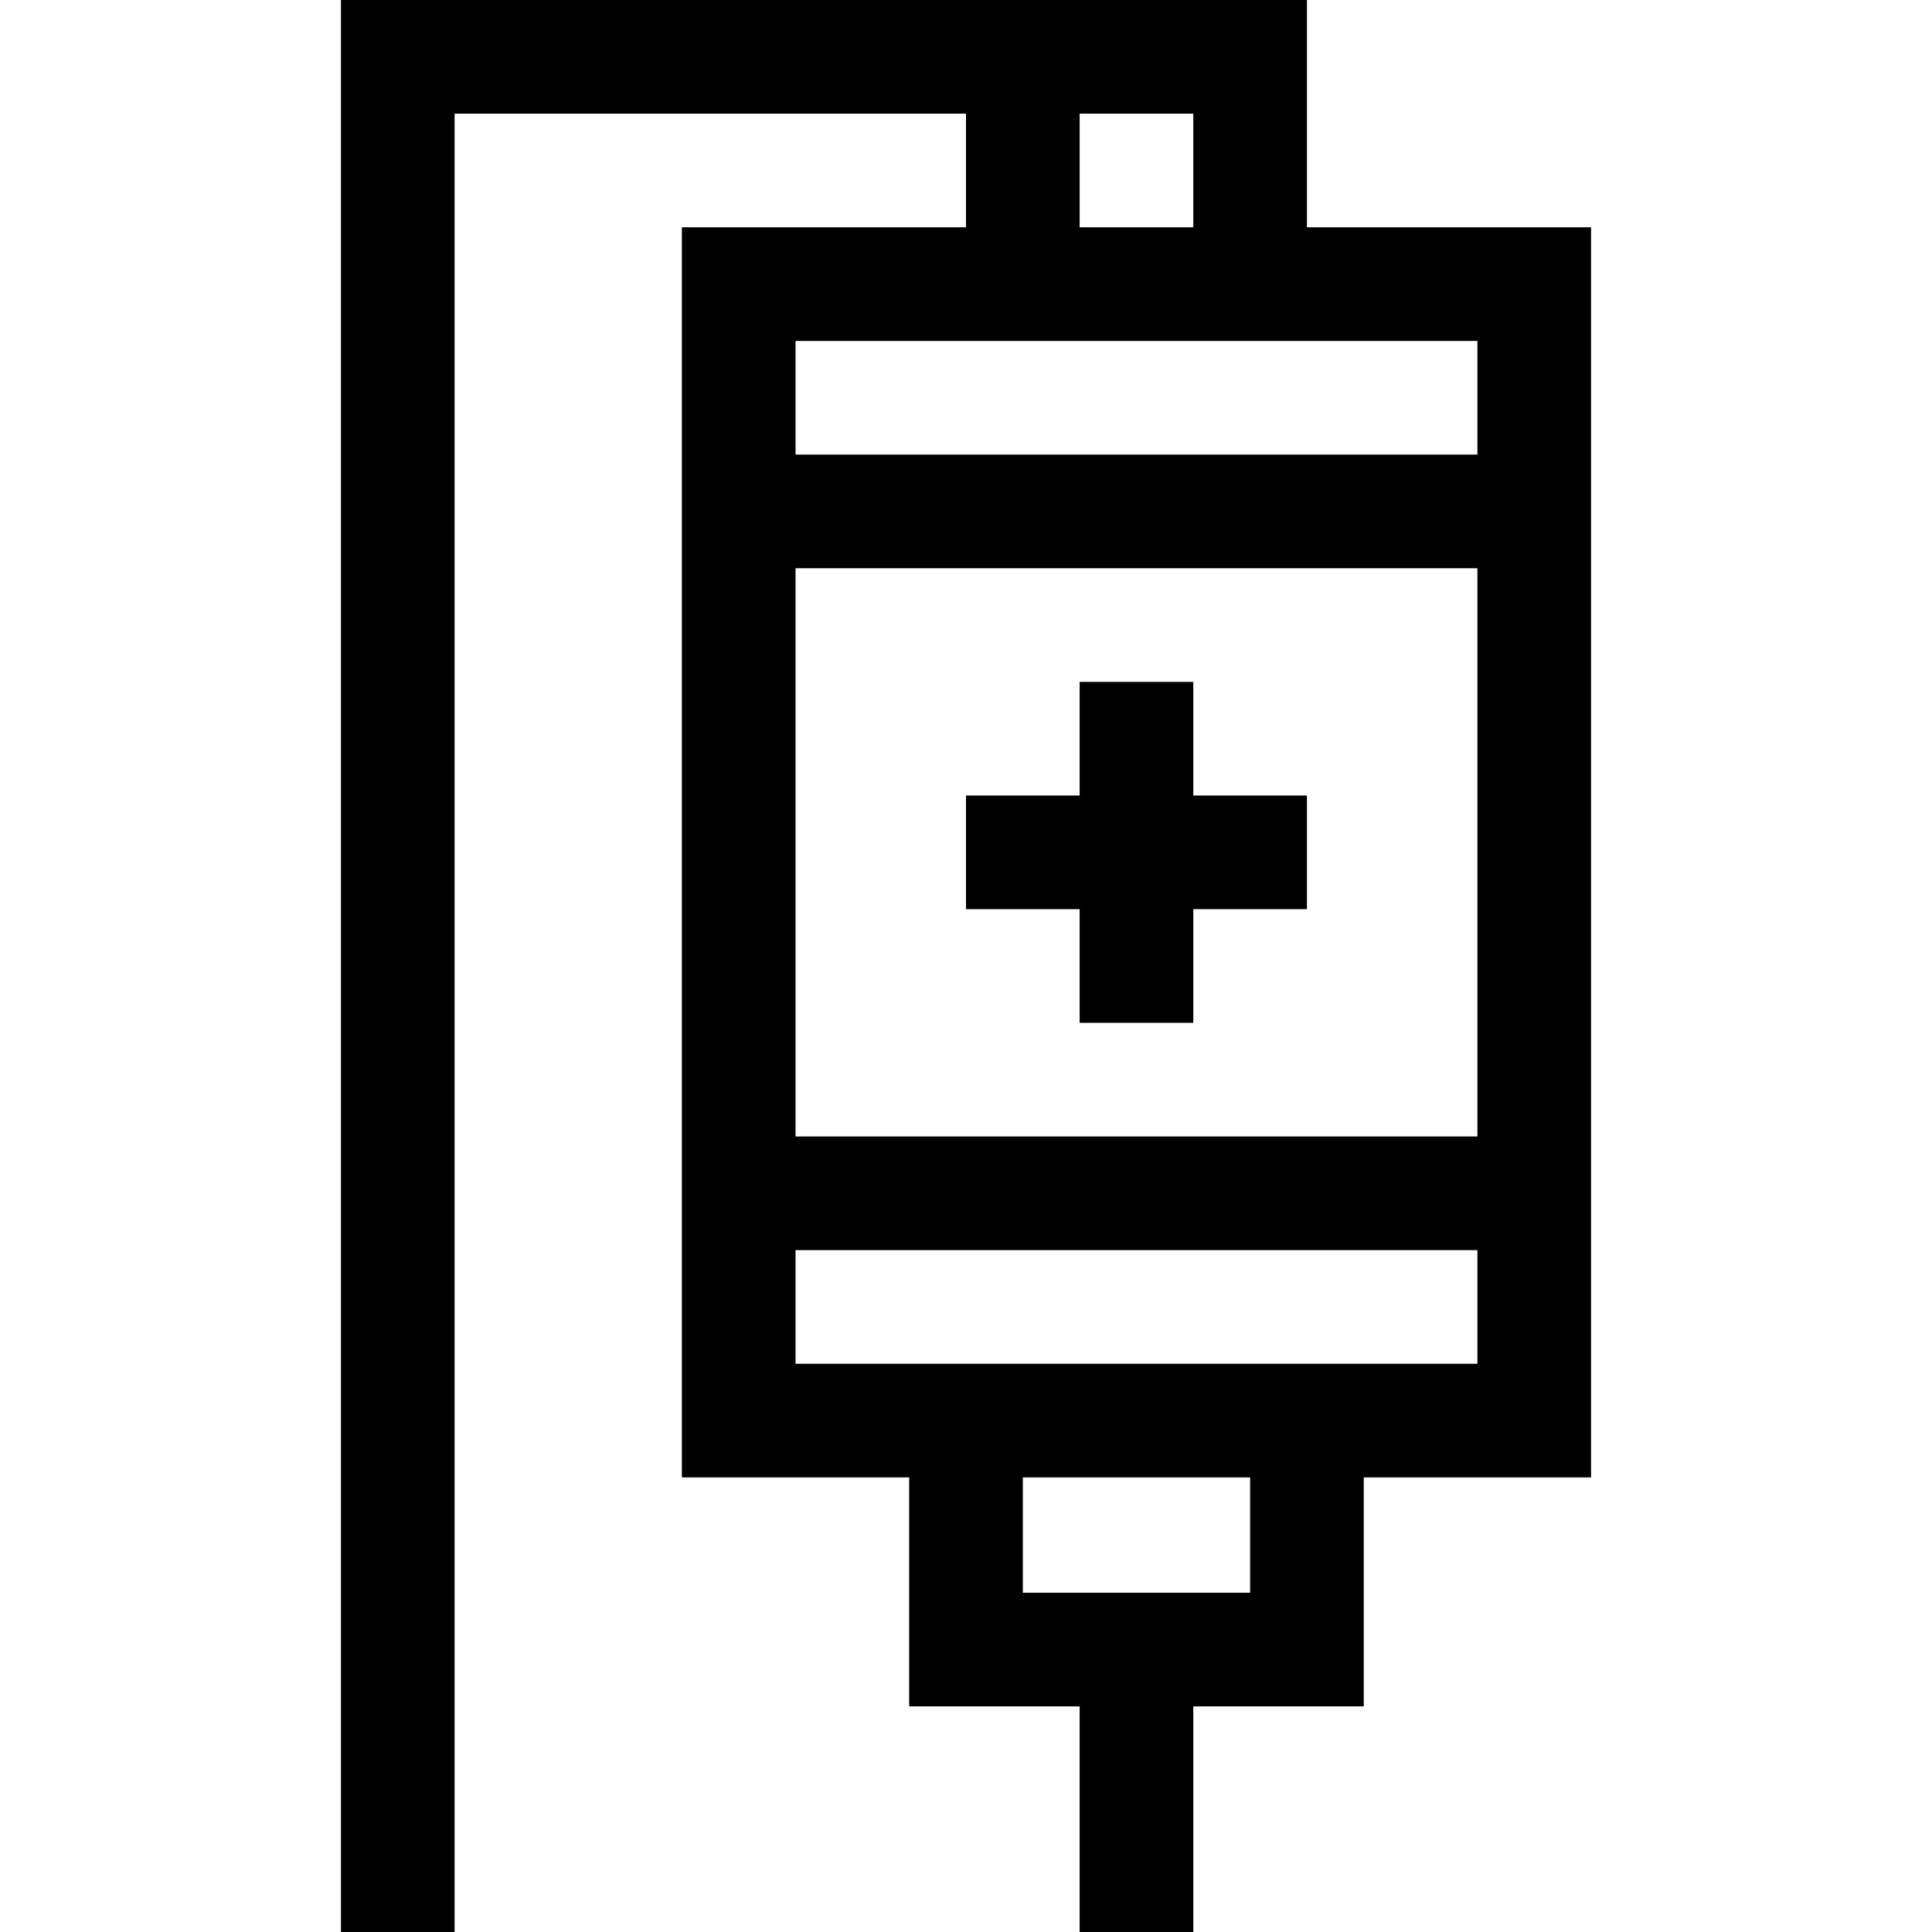 <svg id="Layer_1" enable-background="new 0 0 510 510" height="512" viewBox="0 0 510 510" width="512" xmlns="http://www.w3.org/2000/svg"><g><path d="m420 60h-75v-60h-60-30-165v510h30v-480h135v30h-75v330h60v60.441h45v59.559h30v-59.559h45v-60.441h60zm-135-30h30v30h-30zm105 60v30h-180v-30zm0 60v150h-180v-150zm-60 270.441h-60v-30.441h60zm-120-60.441v-30h180v30z"/><path d="m255 240h30v30h30v-30h30v-30h-30v-30h-30v30h-30z"/></g></svg>